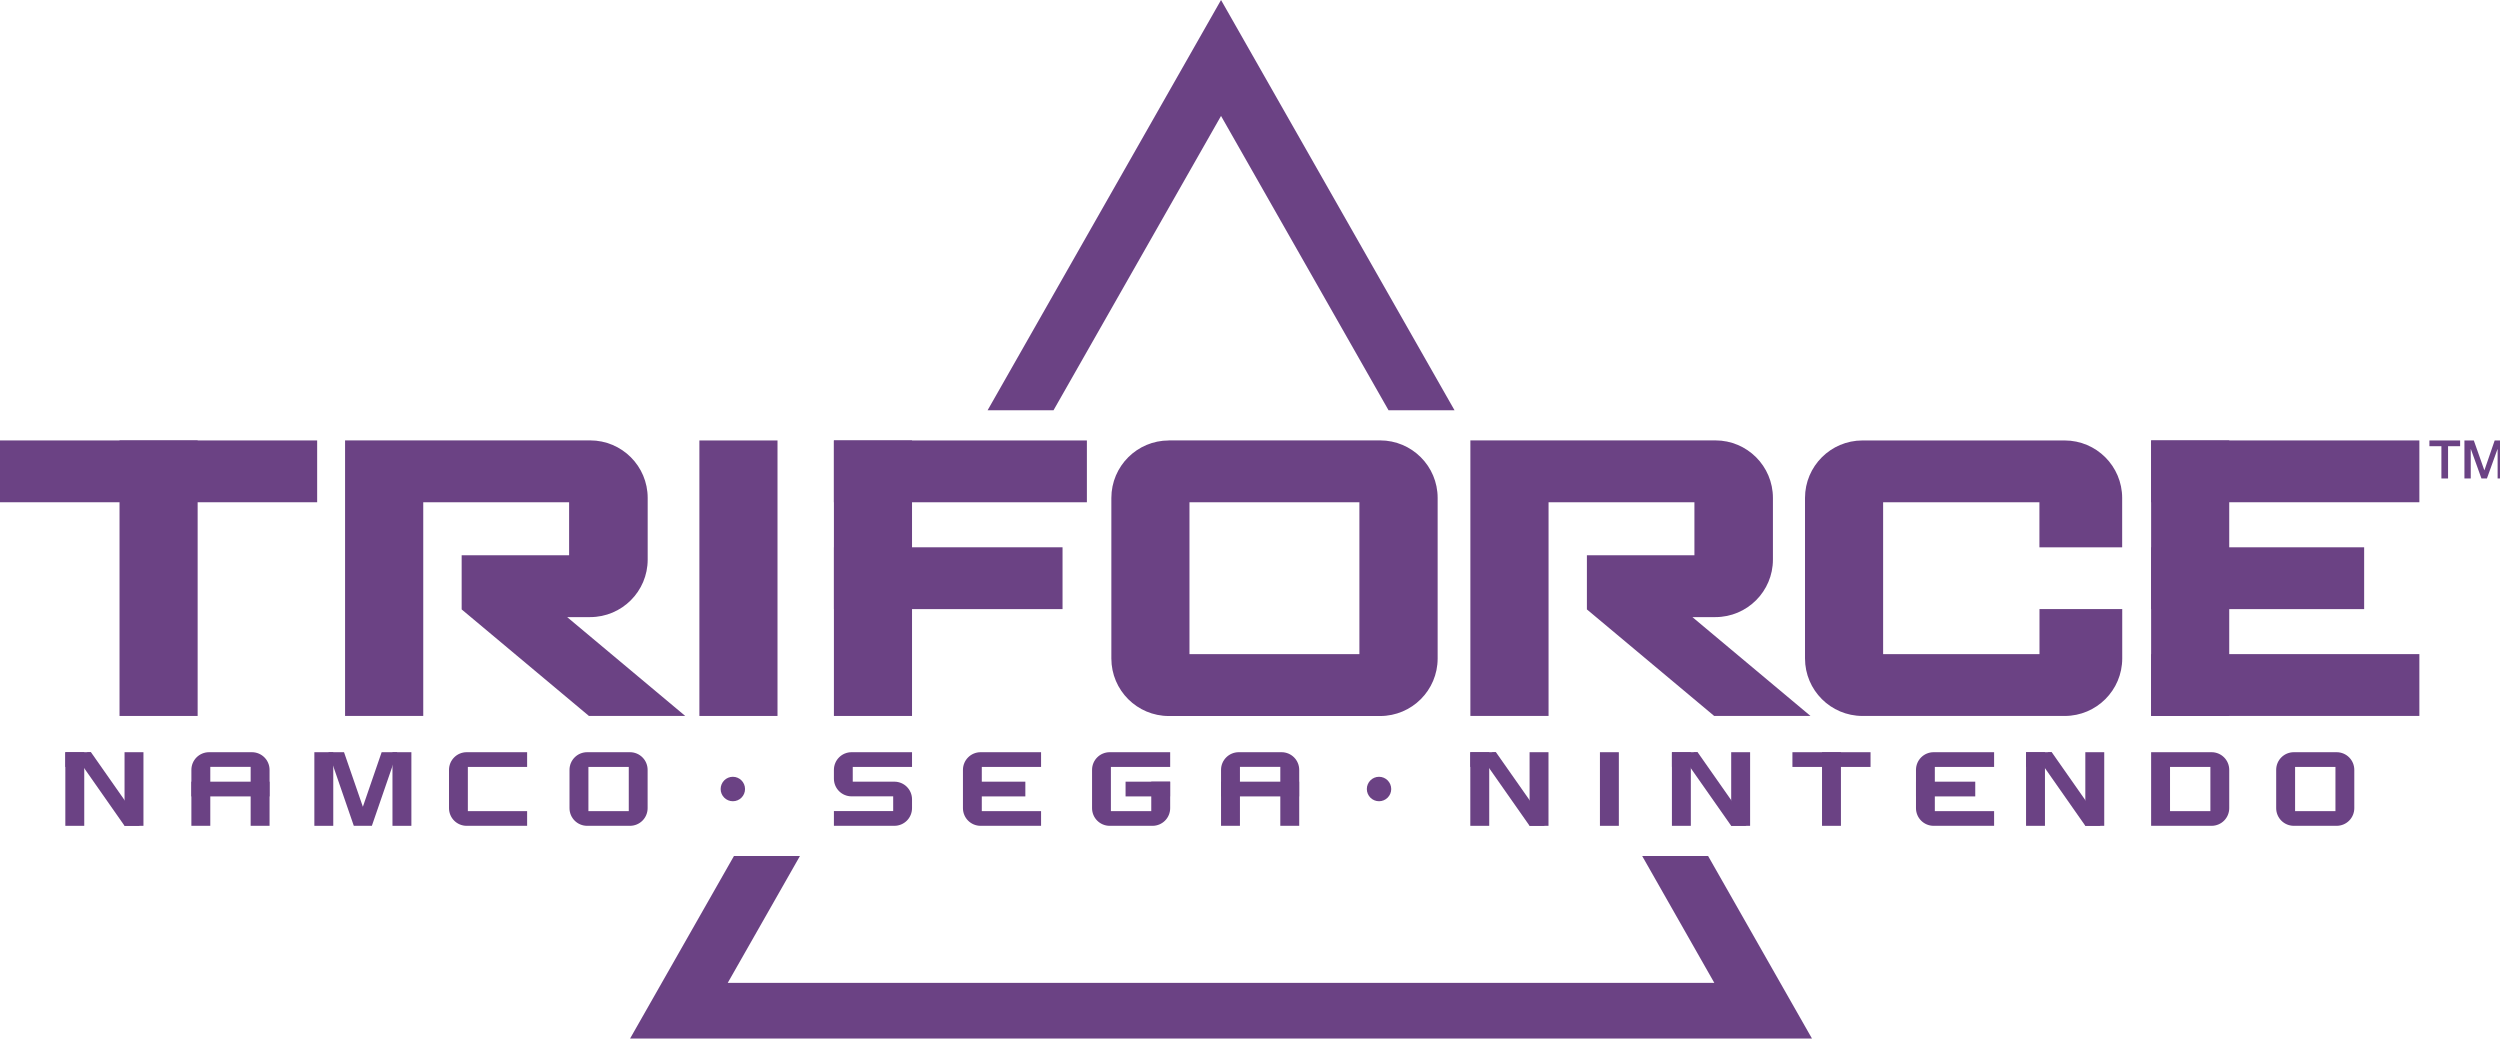 <?xml version="1.0" encoding="UTF-8" standalone="no"?>
<!-- Created with Inkscape (http://www.inkscape.org/) -->

<svg
   width="1016.027mm"
   height="422.063mm"
   viewBox="0 0 1016.027 422.063"
   version="1.1"
   id="svg1"
   inkscape:version="1.4 (86a8ad7, 2024-10-11)"
   sodipodi:docname="triforce_v1.1.svg"
   xmlns:inkscape="http://www.inkscape.org/namespaces/inkscape"
   xmlns:sodipodi="http://sodipodi.sourceforge.net/DTD/sodipodi-0.dtd"
   xmlns="http://www.w3.org/2000/svg"
   xmlns:svg="http://www.w3.org/2000/svg">
  <sodipodi:namedview
     id="namedview1"
     pagecolor="#ffffff"
     bordercolor="#000000"
     borderopacity="0.25"
     inkscape:showpageshadow="2"
     inkscape:pageopacity="0.0"
     inkscape:pagecheckerboard="true"
     inkscape:deskcolor="#d1d1d1"
     inkscape:document-units="mm"
     inkscape:zoom="0.41179679"
     inkscape:cx="1656.1567"
     inkscape:cy="491.7474"
     inkscape:window-width="3840"
     inkscape:window-height="2066"
     inkscape:window-x="-11"
     inkscape:window-y="-11"
     inkscape:window-maximized="1"
     inkscape:current-layer="layer1" />
  <defs
     id="defs1" />
  <g
     inkscape:label="Layer 1"
     inkscape:groupmode="layer"
     id="layer1"
     transform="translate(359.304,35.454)">
    <g
       id="g39"
       transform="matrix(0.265,0,0,0.265,-359.303,-35.454)"
       style="fill:#6b4284;fill-opacity:1">
      <rect
         x="3299"
         y="675.5"
         class="st0"
         width="119.8"
         height="422.5"
         id="rect1"
         style="fill:#6b4284;fill-opacity:1" />
      <rect
         x="1278.9"
         y="675.5"
         class="st0"
         width="119.8"
         height="422.5"
         id="rect2"
         style="fill:#6b4284;fill-opacity:1" />
      <rect
         x="1072.6"
         y="675.5"
         class="st0"
         width="119.8"
         height="422.5"
         id="rect3"
         style="fill:#6b4284;fill-opacity:1" />
      <rect
         x="183.3"
         y="675.5"
         class="st0"
         width="119.8"
         height="422.5"
         id="rect4"
         style="fill:#6b4284;fill-opacity:1" />
      <rect
         x="3457.3"
         y="517.2"
         transform="rotate(90,3504.719,722.886)"
         class="st0"
         width="94.8"
         height="411.4"
         id="rect5"
         style="fill:#6b4284;fill-opacity:1" />
      <rect
         x="3415"
         y="723.4"
         transform="rotate(90,3462.376,886.736)"
         class="st0"
         width="94.8"
         height="326.7"
         id="rect6"
         style="fill:#6b4284;fill-opacity:1" />
      <rect
         x="3457.3"
         y="844.9"
         transform="rotate(90,3504.719,1050.585)"
         class="st0"
         width="94.8"
         height="411.4"
         id="rect7"
         style="fill:#6b4284;fill-opacity:1" />
      <rect
         x="1425.5"
         y="528.9"
         transform="rotate(90,1472.889,722.886)"
         class="st0"
         width="94.8"
         height="388"
         id="rect8"
         style="fill:#6b4284;fill-opacity:1" />
      <rect
         x="1406.8"
         y="711.4"
         transform="rotate(90,1454.195,886.736)"
         class="st0"
         width="94.8"
         height="350.6"
         id="rect9"
         style="fill:#6b4284;fill-opacity:1" />
      <path
         class="st0"
         d="m 1792.6,675.5 c -48.7,0 -88.2,39.5 -88.2,88.2 v 6.6 239.6 c 0,48.7 39.5,88.2 88.2,88.2 h 324 c 48.7,0 88.2,-39.5 88.2,-88.2 V 763.6 c 0,-48.7 -39.5,-88.2 -88.2,-88.2 h -324 z m 292.2,327.7 H 1824.2 V 770.3 h 260.6 z"
         id="path9"
         style="fill:#6b4284;fill-opacity:1" />
      <path
         class="st0"
         d="m 2768.2,763.6 v 246.2 c 0,48.7 39.5,88.2 88.2,88.2 h 310.1 c 48.7,0 88.2,-39.5 88.2,-88.2 v -75.7 h -126.9 v 69.1 H 2888 V 770.3 h 239.7 v 69.1 h 126.9 v -75.7 c 0,-48.7 -39.5,-88.2 -88.2,-88.2 h -310.1 c -48.6,0 -88.1,39.5 -88.1,88.1 z"
         id="path10"
         style="fill:#6b4284;fill-opacity:1" />
      <rect
         x="195.8"
         y="479.7"
         transform="rotate(90,243.212,722.886)"
         class="st0"
         width="94.8"
         height="486.4"
         id="rect10"
         style="fill:#6b4284;fill-opacity:1" />
      <path
         class="st0"
         d="m 1142.6,1210.1 c 0,10.3 -8.3,18.7 -18.7,18.7 -10.3,0 -18.7,-8.4 -18.7,-18.7 0,-10.4 8.4,-18.8 18.7,-18.8 10.3,0 18.7,8.4 18.7,18.8 z"
         id="path11"
         style="fill:#6b4284;fill-opacity:1" />
      <path
         class="st0"
         d="m 2133.6,1210.1 c 0,10.3 -8.4,18.7 -18.7,18.7 -10.3,0 -18.7,-8.4 -18.7,-18.7 0,-10.4 8.4,-18.8 18.7,-18.8 10.3,0 18.7,8.4 18.7,18.8 z"
         id="path12"
         style="fill:#6b4284;fill-opacity:1" />
      <rect
         x="100.2"
         y="1153.6"
         class="st0"
         width="39.2"
         height="22.6"
         id="rect12"
         style="fill:#6b4284;fill-opacity:1" />
      <path
         class="st0"
         d="m 293.5,1180.7 v 85.8 h 29 v -90.4 h 61.9 v 90.4 h 29 v -85.8 c 0,-15 -12.1,-27.1 -27.1,-27.1 h -65.6 c -15.1,0 -27.2,12.1 -27.2,27.1 z"
         id="path13"
         style="fill:#6b4284;fill-opacity:1" />
      <rect
         x="293.5"
         y="1198.8"
         class="st0"
         width="119.8"
         height="22.6"
         id="rect13"
         style="fill:#6b4284;fill-opacity:1" />
      <g
         id="g14"
         style="fill:#6b4284;fill-opacity:1">
        <path
           class="st0"
           d="m 1872.6,1180.7 v 85.8 h 29 v -90.4 h 61.9 v 90.4 h 29 v -85.8 c 0,-15 -12.1,-27.1 -27.1,-27.1 h -65.6 c -15,0 -27.2,12.1 -27.2,27.1 z"
           id="path14"
           style="fill:#6b4284;fill-opacity:1" />
        <rect
           x="1872.6"
           y="1198.8"
           class="st0"
           width="119.8"
           height="22.6"
           id="rect14"
           style="fill:#6b4284;fill-opacity:1" />
      </g>
      <g
         id="g16"
         style="fill:#6b4284;fill-opacity:1">
        <rect
           x="482.1"
           y="1153.6"
           class="st0"
           width="29"
           height="112.9"
           id="rect15"
           style="fill:#6b4284;fill-opacity:1" />
        <rect
           x="601.9"
           y="1153.6"
           class="st0"
           width="29"
           height="112.9"
           id="rect16"
           style="fill:#6b4284;fill-opacity:1" />
      </g>
      <path
         class="st0"
         d="m 808.4,1176.2 v -22.6 h -92.7 c -15,0 -27.1,12.1 -27.1,27.1 v 58.7 c 0,15 12.1,27.1 27.1,27.1 h 92.7 V 1244 h -90.9 v -67.8 z"
         id="path16"
         style="fill:#6b4284;fill-opacity:1" />
      <path
         class="st0"
         d="m 873.4,1180.7 v 58.7 c 0,15 12.1,27.1 27.1,27.1 h 65.6 c 15,0 27.1,-12.1 27.1,-27.1 v -58.7 c 0,-15 -12.1,-27.1 -27.1,-27.1 h -65.6 c -15,0 -27.1,12.1 -27.1,27.1 z m 90.9,63.3 h -61.9 v -67.8 h 61.9 z"
         id="path17"
         style="fill:#6b4284;fill-opacity:1" />
      <g
         id="g18"
         style="fill:#6b4284;fill-opacity:1">
        <rect
           x="1481.6"
           y="1198.8"
           class="st0"
           width="90.9"
           height="22.6"
           id="rect17"
           style="fill:#6b4284;fill-opacity:1" />
        <path
           class="st0"
           d="m 1596.6,1176.2 v -22.6 h -92.7 c -15,0 -27.1,12.1 -27.1,27.1 v 58.7 c 0,15 12.1,27.1 27.1,27.1 h 92.7 V 1244 h -90.9 v -67.8 z"
           id="path18"
           style="fill:#6b4284;fill-opacity:1" />
      </g>
      <g
         id="g19"
         style="fill:#6b4284;fill-opacity:1">
        <rect
           x="1726.2"
           y="1198.8"
           class="st0"
           width="68.3"
           height="22.6"
           id="rect18"
           style="fill:#6b4284;fill-opacity:1" />
        <path
           class="st0"
           d="m 1703.7,1176.2 h 90.9 v -22.6 h -92.7 c -15,0 -27.1,12.1 -27.1,27.1 v 58.7 c 0,15 12.1,27.1 27.1,27.1 h 65.6 c 15,0 27.1,-12.1 27.1,-27.1 v -40.6 h -29 v 45.2 h -61.9 z"
           id="path19"
           style="fill:#6b4284;fill-opacity:1" />
      </g>
      <g
         id="g20"
         style="fill:#6b4284;fill-opacity:1">
        <rect
           x="100.2"
           y="1153.6"
           class="st0"
           width="29"
           height="112.9"
           id="rect19"
           style="fill:#6b4284;fill-opacity:1" />
        <rect
           x="191"
           y="1153.6"
           class="st0"
           width="29"
           height="112.9"
           id="rect20"
           style="fill:#6b4284;fill-opacity:1" />
        <polygon
           class="st0"
           points="119.4,1164.2 191,1266.5 212.9,1266.5 216.7,1263.8 139.5,1153.6 134.5,1153.6 "
           id="polygon20"
           style="fill:#6b4284;fill-opacity:1" />
      </g>
      <path
         class="st0"
         d="m 3490.8,1180.7 v 58.7 c 0,15 12.1,27.1 27.1,27.1 h 65.6 c 15,0 27.1,-12.1 27.1,-27.1 v -58.7 c 0,-15 -12.1,-27.1 -27.1,-27.1 h -65.6 c -15,0 -27.1,12.1 -27.1,27.1 z m 90.9,63.3 h -61.9 v -67.8 h 61.9 z"
         id="path20"
         style="fill:#6b4284;fill-opacity:1" />
      <path
         class="st0"
         d="m 3299,1153.6 v 112.9 h 92.7 c 15,0 27.1,-12.1 27.1,-27.1 v -58.7 c 0,-15 -12.1,-27.1 -27.1,-27.1 z m 90.9,90.4 H 3328 v -67.8 h 61.9 z"
         id="path21"
         style="fill:#6b4284;fill-opacity:1" />
      <g
         id="g22"
         style="fill:#6b4284;fill-opacity:1">
        <rect
           x="2938.4"
           y="1198.8"
           class="st0"
           width="90.9"
           height="22.6"
           id="rect21"
           style="fill:#6b4284;fill-opacity:1" />
        <path
           class="st0"
           d="m 3058.2,1176.2 v -22.6 h -92.7 c -15,0 -27.1,12.1 -27.1,27.1 v 58.7 c 0,15 12.1,27.1 27.1,27.1 h 92.7 V 1244 h -90.9 v -67.8 z"
           id="path22"
           style="fill:#6b4284;fill-opacity:1" />
      </g>
      <g
         id="g25"
         style="fill:#6b4284;fill-opacity:1">
        <rect
           x="2254.9"
           y="1153.6"
           class="st0"
           width="39.2"
           height="22.6"
           id="rect22"
           style="fill:#6b4284;fill-opacity:1" />
        <g
           id="g24"
           style="fill:#6b4284;fill-opacity:1">
          <rect
             x="2254.9"
             y="1153.6"
             class="st0"
             width="29"
             height="112.9"
             id="rect23"
             style="fill:#6b4284;fill-opacity:1" />
          <rect
             x="2345.8"
             y="1153.6"
             class="st0"
             width="29"
             height="112.9"
             id="rect24"
             style="fill:#6b4284;fill-opacity:1" />
          <polygon
             class="st0"
             points="2274.1,1164.2 2345.8,1266.5 2367.6,1266.5 2371.5,1263.8 2294.2,1153.6 2289.2,1153.6 "
             id="polygon24"
             style="fill:#6b4284;fill-opacity:1" />
        </g>
      </g>
      <g
         id="g27"
         style="fill:#6b4284;fill-opacity:1">
        <g
           id="g26"
           style="fill:#6b4284;fill-opacity:1">
          <rect
             x="2453.7"
             y="1153.6"
             class="st0"
             width="29"
             height="112.9"
             id="rect25"
             style="fill:#6b4284;fill-opacity:1" />
        </g>
      </g>
      <g
         id="g29"
         style="fill:#6b4284;fill-opacity:1">
        <g
           id="g28"
           style="fill:#6b4284;fill-opacity:1">
          <rect
             x="2794.3"
             y="1153.6"
             class="st0"
             width="29"
             height="112.9"
             id="rect27"
             style="fill:#6b4284;fill-opacity:1" />
        </g>
      </g>
      <g
         id="g32"
         style="fill:#6b4284;fill-opacity:1">
        <rect
           x="3107.2"
           y="1153.6"
           class="st0"
           width="39.2"
           height="22.6"
           id="rect29"
           style="fill:#6b4284;fill-opacity:1" />
        <g
           id="g31"
           style="fill:#6b4284;fill-opacity:1">
          <rect
             x="3107.2"
             y="1153.6"
             class="st0"
             width="29"
             height="112.9"
             id="rect30"
             style="fill:#6b4284;fill-opacity:1" />
          <rect
             x="3198.1"
             y="1153.6"
             class="st0"
             width="29"
             height="112.9"
             id="rect31"
             style="fill:#6b4284;fill-opacity:1" />
          <polygon
             class="st0"
             points="3126.5,1164.2 3198.1,1266.5 3220,1266.5 3223.8,1263.8 3146.6,1153.6 3141.6,1153.6 "
             id="polygon31"
             style="fill:#6b4284;fill-opacity:1" />
        </g>
      </g>
      <g
         id="g35"
         style="fill:#6b4284;fill-opacity:1">
        <rect
           x="2564.1"
           y="1153.6"
           class="st0"
           width="39.2"
           height="22.6"
           id="rect32"
           style="fill:#6b4284;fill-opacity:1" />
        <g
           id="g34"
           style="fill:#6b4284;fill-opacity:1">
          <rect
             x="2564.1"
             y="1153.6"
             class="st0"
             width="29"
             height="112.9"
             id="rect33"
             style="fill:#6b4284;fill-opacity:1" />
          <rect
             x="2655"
             y="1153.6"
             class="st0"
             width="29"
             height="112.9"
             id="rect34"
             style="fill:#6b4284;fill-opacity:1" />
          <polygon
             class="st0"
             points="2583.3,1164.2 2655,1266.5 2676.8,1266.5 2680.7,1263.8 2603.5,1153.6 2598.5,1153.6 "
             id="polygon34"
             style="fill:#6b4284;fill-opacity:1" />
        </g>
      </g>
      <polygon
         class="st0"
         points="556.5,1237.3 527.6,1153.6 503.7,1153.6 542.6,1266.5 570.3,1266.5 609.2,1153.6 585.3,1153.6 "
         id="polygon35"
         style="fill:#6b4284;fill-opacity:1" />
      <rect
         x="2748.9"
         y="1153.6"
         class="st0"
         width="119.8"
         height="22.6"
         id="rect35"
         style="fill:#6b4284;fill-opacity:1" />
      <g
         id="g36"
         style="fill:#6b4284;fill-opacity:1">
        <path
           class="st0"
           d="m 3725.7,675.5 h 47.2 v 8.8 h -18.5 v 49.5 h -10.2 v -49.5 h -18.4 v -8.8 z"
           id="path35"
           style="fill:#6b4284;fill-opacity:1" />
        <path
           class="st0"
           d="m 3779.5,675.5 h 14.4 l 16.1,45.6 h 0.2 l 15.7,-45.6 h 14.2 v 58.3 h -9.7 v -45 h -0.2 l -16.2,45 h -8.4 l -16.2,-45 h -0.2 v 45 h -9.7 z"
           id="path36"
           style="fill:#6b4284;fill-opacity:1" />
      </g>
      <g
         id="g37"
         style="fill:#6b4284;fill-opacity:1">
        <polygon
           class="st0"
           points="1615.7,629.2 1872.6,177.8 2129.5,629.2 2230.7,629.2 1872.6,0 1514.6,629.2 "
           id="polygon36"
           style="fill:#6b4284;fill-opacity:1" />
        <polygon
           class="st0"
           points="2780.3,1595.2 2619.6,1312.8 2518.5,1312.8 2629.1,1507.3 1116.1,1507.3 1226.8,1312.8 1125.6,1312.8 964.9,1595.2 "
           id="polygon37"
           style="fill:#6b4284;fill-opacity:1" />
      </g>
      <path
         class="st0"
         d="m 1398.7,1176.2 v -22.6 H 1306 c -15,0 -27.1,12.1 -27.1,27.1 v 13.5 c 0,15 12.1,27.1 27.1,27.1 h 63.8 v 22.6 h -90.9 v 22.6 h 92.7 c 15,0 27.1,-12.1 27.1,-27.1 v -13.5 c 0,-15 -12.1,-27.1 -27.1,-27.1 h -63.8 v -22.6 z"
         id="path37"
         style="fill:#6b4284;fill-opacity:1" />
      <path
         class="st0"
         d="m 708,851.6 v 83 L 903.2,1098 h 147.7 L 869.8,946.4 h 35.3 c 48.7,0 88.2,-39.5 88.2,-88.2 v -94.6 c 0,-48.7 -39.5,-88.2 -88.2,-88.2 H 529.2 V 770.2 1098 H 649.1 V 770.3 h 223.7 v 81.3 z"
         id="path38"
         style="fill:#6b4284;fill-opacity:1" />
      <path
         class="st0"
         d="m 2433.7,851.6 v 83 l 195.2,163.4 h 147.7 L 2595.5,946.4 h 35.3 c 48.7,0 88.2,-39.5 88.2,-88.2 v -94.6 c 0,-48.7 -39.5,-88.2 -88.2,-88.2 H 2255 v 94.8 327.8 h 119.9 V 770.3 h 223.7 v 81.3 z"
         id="path39"
         style="fill:#6b4284;fill-opacity:1" />
    </g>
  </g>
</svg>
